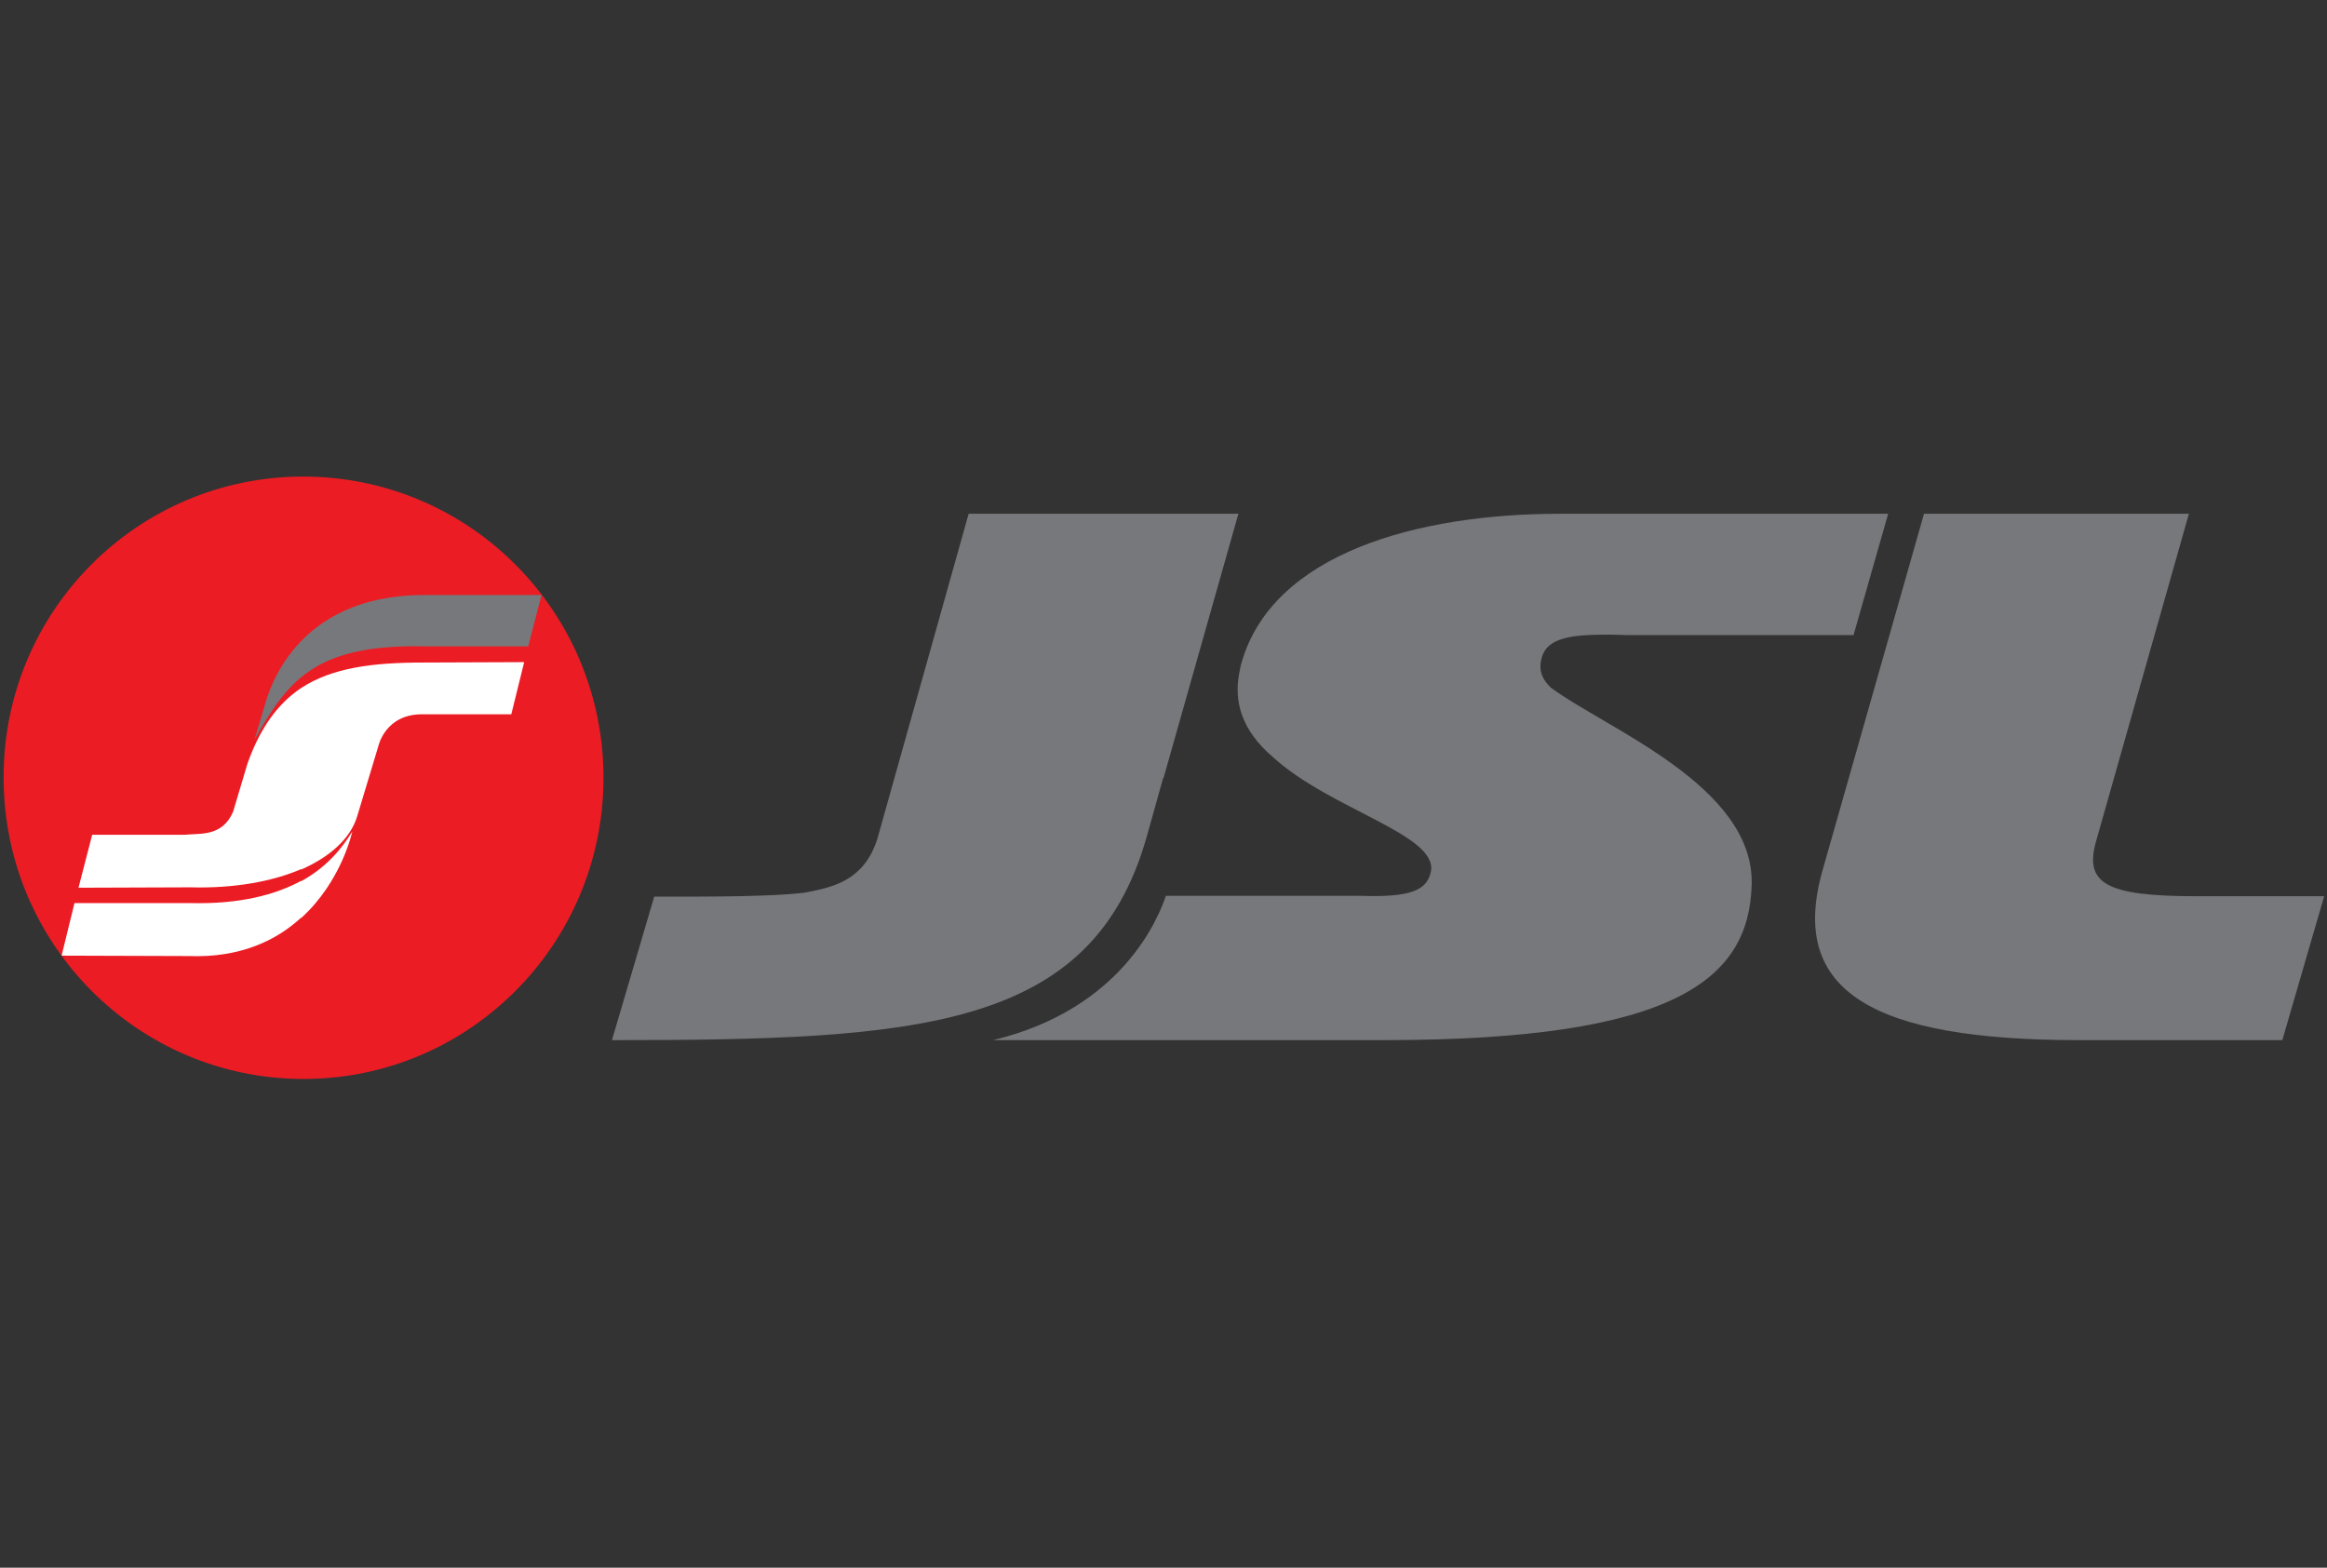 <svg width="371" height="250" viewBox="0 0 371 250" fill="none" xmlns="http://www.w3.org/2000/svg">
<rect x="0" y="0" width="371" height="250" fill="#333333" stroke="none"/>
<g clip-path="url(#clip0)">
<path d="M350.139 142.922C335.633 142.922 332.231 140.859 334.221 134.025L348.984 81.931H306.749L290.574 138.796C285.054 158.202 298.726 165.874 331.525 165.874H363.875L370.551 142.922H350.139Z" fill="#77787B"/>
<path fill-rule="evenodd" clip-rule="evenodd" d="M96.216 124.032C96.216 150.594 74.778 172.064 48.397 172.064C21.952 172.064 0.578 150.53 0.578 124.032C0.513 97.469 21.952 76 48.333 76C74.778 76 96.216 97.469 96.216 124.032Z" fill="#EC1C24"/>
<path fill-rule="evenodd" clip-rule="evenodd" d="M48.012 146.404C54.495 140.537 56.163 132.607 56.163 132.607C54.559 135.25 52.12 138.28 48.012 140.537M48.012 140.472C43.968 142.664 38.319 144.212 30.36 144.018H11.874L9.821 152.4L30.039 152.464C38.319 152.787 44.096 149.95 48.012 146.339" fill="white"/>
<path fill-rule="evenodd" clip-rule="evenodd" d="M48.012 138.667C52.569 136.668 55.843 133.767 56.934 130.221L60.336 118.939C60.336 118.939 61.427 113.91 67.268 113.91C71.247 113.91 81.517 113.91 81.517 113.91L83.571 105.593L67.46 105.657C59.373 105.657 52.954 106.495 48.012 109.719M48.012 109.719C44.353 112.169 41.529 115.973 39.475 121.711L37.164 129.448C35.431 133.445 32.029 132.865 29.462 133.122H14.699L12.516 141.568L30.36 141.504C37.228 141.697 43.39 140.601 48.012 138.603" fill="white"/>
<path fill-rule="evenodd" clip-rule="evenodd" d="M67.781 103.078H84.213L86.331 94.89H67.525C46.985 94.955 42.813 110.299 42.171 112.62L40.566 117.971C45.894 108.559 50.194 102.692 67.781 103.078Z" fill="#77787B"/>
<path d="M256.555 101.209C257.71 101.209 258.609 101.273 259.122 101.273C265.733 101.273 290.253 101.273 295.516 101.273L301.036 81.931H248.724C226.13 81.931 202.959 88.185 197.952 105.657C197.76 106.237 197.695 106.818 197.567 107.398C196.733 111.847 197.888 116.424 202.959 120.744C212.137 129.125 229.404 133.122 228.12 139.054C227.478 142.084 224.654 143.116 216.951 142.858H185.885C184.73 146.21 179.081 160.846 158.349 165.874H220.61C267.081 165.874 278.828 156.204 279.277 141.117C279.726 125.321 256.105 116.231 247.248 109.654C245.9 108.365 245.258 106.947 245.771 105.012C246.606 101.531 250.906 101.209 256.555 101.209Z" fill="#77787B"/>
<path d="M197.439 81.931H154.434L139.863 133.832C137.745 140.343 132.995 141.439 128.695 142.277C125.999 142.793 117.269 142.987 111.043 142.987H104.304L97.564 165.874C146.539 165.874 174.075 164.198 182.804 133.509L185.436 124.096H185.5L197.439 81.931Z" fill="#77787B"/>
</g>
<defs>
<clipPath id="clip0">
<rect width="371" height="250" fill="white"/>
</clipPath>
</defs>
</svg>
